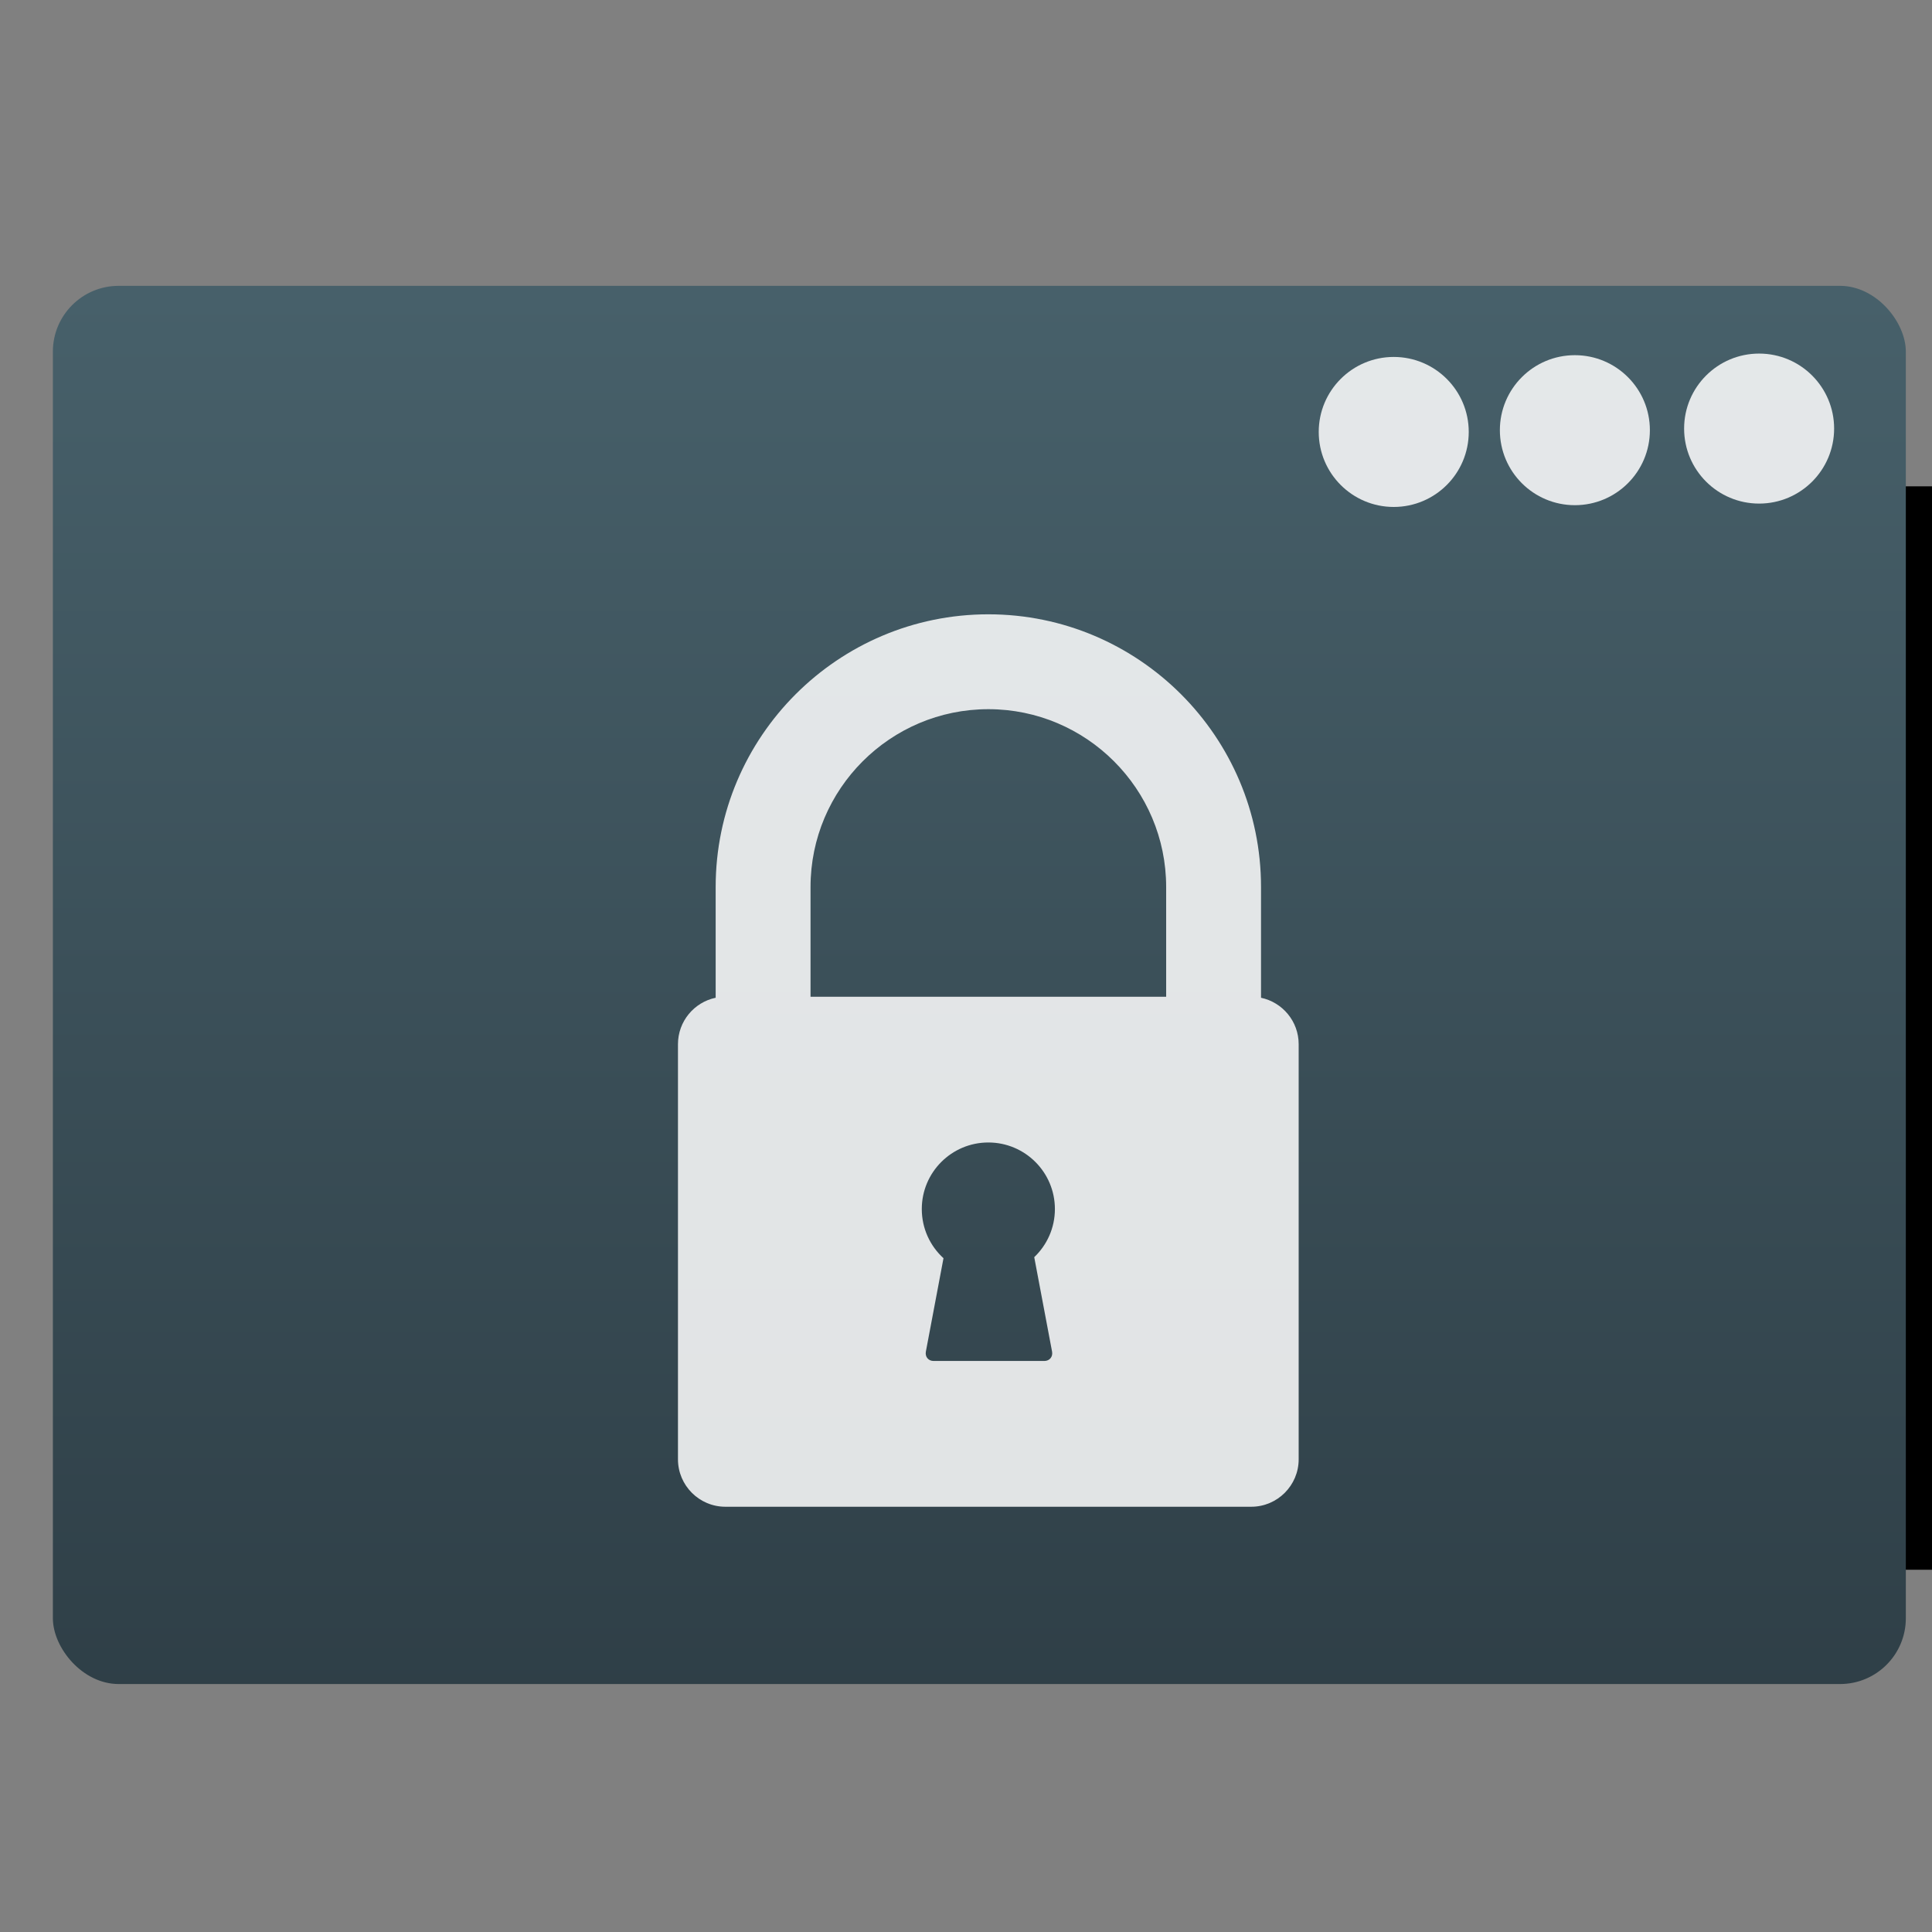 <?xml version="1.0" encoding="UTF-8" standalone="no"?>
<!-- Created with Inkscape (http://www.inkscape.org/) -->

<svg
   xmlns:osb="http://www.openswatchbook.org/uri/2009/osb"
   xmlns:dc="http://purl.org/dc/elements/1.1/"
   xmlns:cc="http://creativecommons.org/ns#"
   xmlns:rdf="http://www.w3.org/1999/02/22-rdf-syntax-ns#"
   xmlns:svg="http://www.w3.org/2000/svg"
   xmlns="http://www.w3.org/2000/svg"
   xmlns:xlink="http://www.w3.org/1999/xlink"
   xmlns:sodipodi="http://sodipodi.sourceforge.net/DTD/sodipodi-0.dtd"
   xmlns:inkscape="http://www.inkscape.org/namespaces/inkscape"
   width="48"
   height="48"
   id="svg5453"
   version="1.1"
   inkscape:version="0.91 r13725"
   sodipodi:docname="preferences-desktop-user-password.svg">
  <rect width="100%" height="100%" fill="#808080" stroke="none"/>
  <defs
     id="defs5455">
    <linearGradient
       inkscape:collect="always"
       xlink:href="#linearGradient4191"
       id="linearGradient4222"
       x1="409.571"
       y1="542.798"
       x2="409.571"
       y2="507.798"
       gradientUnits="userSpaceOnUse"
       gradientTransform="matrix(1.052,0,0,1.028,-21.151,-14.04)" />
    <linearGradient
       id="linearGradient4207"
       osb:paint="gradient">
      <stop
         style="stop-color:#3498db;stop-opacity:1;"
         offset="0"
         id="stop3371" />
      <stop
         style="stop-color:#3498db;stop-opacity:0;"
         offset="1"
         id="stop3373" />
    </linearGradient>
    <linearGradient
       id="linearGradient4191"
       inkscape:collect="always">
      <stop
         id="stop4193"
         offset="0"
         style="stop-color:#2e3e46;stop-opacity:1" />
      <stop
         id="stop4195"
         offset="1"
         style="stop-color:#47606a;stop-opacity:1" />
    </linearGradient>
  </defs>
  <sodipodi:namedview
     id="base"
     pagecolor="#ffffff"
     bordercolor="#666666"
     borderopacity="1.0"
     inkscape:pageopacity="0"
     inkscape:pageshadow="2"
     inkscape:zoom="7.90625"
     inkscape:cx="-8.2886916"
     inkscape:cy="5.2640052"
     inkscape:document-units="px"
     inkscape:current-layer="layer1"
     showgrid="true"
     fit-margin-top="0"
     fit-margin-left="0"
     fit-margin-right="0"
     fit-margin-bottom="0"
     inkscape:window-width="1366"
     inkscape:window-height="630"
     inkscape:window-x="0"
     inkscape:window-y="36"
     inkscape:window-maximized="1"
     inkscape:showpageshadow="false"
     borderlayer="true"
     showguides="true">
    <inkscape:grid
       type="xygrid"
       id="grid4063" />
    <sodipodi:guide
       position="4.2167969e-05,32"
       orientation="32,0"
       id="guide4625" />
    <sodipodi:guide
       position="4.2167969e-05,2.6367188e-05"
       orientation="0,32"
       id="guide4627" />
    <sodipodi:guide
       position="32,2.6367188e-05"
       orientation="-32,0"
       id="guide4629" />
    <sodipodi:guide
       position="32,32"
       orientation="0,-32"
       id="guide4631" />
    <sodipodi:guide
       position="2,30"
       orientation="28,0"
       id="guide4633" />
    <sodipodi:guide
       position="2,2"
       orientation="0,28"
       id="guide4635" />
    <sodipodi:guide
       position="30,17"
       orientation="-28,0"
       id="guide4637" />
    <sodipodi:guide
       position="30,30"
       orientation="0,-28"
       id="guide4639" />
    <sodipodi:guide
       position="9,27"
       orientation="14,0"
       id="guide4260" />
    <sodipodi:guide
       position="9,13"
       orientation="0,14"
       id="guide4262" />
    <sodipodi:guide
       position="23,13"
       orientation="-14,0"
       id="guide4264" />
    <sodipodi:guide
       position="23,27"
       orientation="0,-14"
       id="guide4266" />
  </sodipodi:namedview>
  <g
     inkscape:label="Capa 1"
     inkscape:groupmode="layer"
     id="layer1"
     transform="translate(-384.571,-499.798)">
    <flowRoot
       xml:space="preserve"
       id="flowRoot4170"
       style="font-style:normal;font-variant:normal;font-weight:normal;font-stretch:normal;font-size:10px;line-height:125%;font-family:sans-serif;-inkscape-font-specification:'sans-serif, Normal';text-align:start;letter-spacing:0px;word-spacing:0px;writing-mode:lr-tb;text-anchor:start;fill:#000000;fill-opacity:1;stroke:none"
       transform="translate(389.571,520.798)"><flowRegion
         id="flowRegion4172"><rect
           id="rect4174"
           width="27"
           height="15"
           x="22"
           y="3" /></flowRegion><flowPara
         id="flowPara4176">Plasm</flowPara></flowRoot>    <g
       id="layer1-7"
       inkscape:label="Capa 1"
       transform="matrix(1.511,0,0,1.511,-196.563,-279.578)">
      <flowRoot
         transform="translate(389.571,520.798)"
         style="font-style:normal;font-variant:normal;font-weight:normal;font-stretch:normal;font-size:10px;line-height:125%;font-family:sans-serif;-inkscape-font-specification:'sans-serif, Normal';text-align:start;letter-spacing:0px;word-spacing:0px;writing-mode:lr-tb;text-anchor:start;fill:#000000;fill-opacity:1;stroke:none"
         id="flowRoot4170-9"
         xml:space="preserve"><flowRegion
           id="flowRegion4172-7"><rect
             y="3"
             x="22"
             height="15"
             width="27"
             id="rect4174-4" /></flowRegion><flowPara
           id="flowPara4176-4">Plasm</flowPara></flowRoot>      <g
         transform="translate(0.018,0.002)"
         inkscape:label="Capa 1"
         id="layer1-43">
        <g
           id="g4447"
           transform="matrix(0.658,0,0,0.658,163.453,180.497)">
          <g
             inkscape:label="Capa 1"
             id="layer1-6"
             transform="translate(-48.123,9.495)">
            <g
               id="layer1-4"
               inkscape:label="Capa 1"
               transform="translate(-51.525,5.456)">
              <g
                 transform="translate(-34.966,2.483)"
                 inkscape:label="Capa 1"
                 id="layer1-3" />
            </g>
            <g
               id="g4403"
               transform="translate(51.385,-6.01)">
              <rect
                 style="opacity:1;fill:url(#linearGradient4222);fill-opacity:1;stroke:none;stroke-width:0.2;stroke-linecap:round;stroke-linejoin:round;stroke-miterlimit:4;stroke-dasharray:none;stroke-opacity:1"
                 id="rect4195"
                 width="46.303"
                 height="34.939"
                 x="385.65"
                 y="507.78"
                 ry="1.644"
                 transform="translate(-51.525,5.456)" />
              <g
                 id="g4247"
                 style="fill:#ffffff;fill-opacity:0.852"
                 transform="matrix(0.833,0,0,0.833,65.748,84.695)">
                <circle
                   r="2.25"
                   cy="518.737"
                   cx="373.366"
                   id="path4224"
                   style="opacity:1;fill:#ffffff;fill-opacity:0.852;stroke:none;stroke-width:0.2;stroke-linecap:round;stroke-linejoin:round;stroke-miterlimit:4;stroke-dasharray:none;stroke-opacity:1" />
                <circle
                   r="2.25"
                   cy="518.785"
                   cx="367.839"
                   id="path4224-4"
                   style="opacity:1;fill:#ffffff;fill-opacity:0.852;stroke:none;stroke-width:0.2;stroke-linecap:round;stroke-linejoin:round;stroke-miterlimit:4;stroke-dasharray:none;stroke-opacity:1" />
                <circle
                   r="2.25"
                   cy="518.838"
                   cx="362.405"
                   id="path4224-8"
                   style="opacity:1;fill:#ffffff;fill-opacity:0.852;stroke:none;stroke-width:0.2;stroke-linecap:round;stroke-linejoin:round;stroke-miterlimit:4;stroke-dasharray:none;stroke-opacity:1" />
              </g>
              <g
                 style="fill:#ffffff;fill-opacity:0.852"
                 transform="matrix(1.521,0,0,1.521,-204.353,-290.388)"
                 id="layer1-03"
                 inkscape:label="Capa 1">
                <flowRoot
                   transform="translate(389.571,520.798)"
                   style="font-style:normal;font-variant:normal;font-weight:normal;font-stretch:normal;font-size:10px;line-height:125%;font-family:sans-serif;-inkscape-font-specification:'sans-serif, Normal';text-align:start;letter-spacing:0px;word-spacing:0px;writing-mode:lr-tb;text-anchor:start;fill:#ffffff;fill-opacity:0.852;stroke:none"
                   id="flowRoot4170-2"
                   xml:space="preserve"><flowRegion
                     id="flowRegion4172-6"><rect
                       style="fill:#ffffff;fill-opacity:0.852"
                       y="3"
                       x="22"
                       height="15"
                       width="27"
                       id="rect4174-8" /></flowRegion><flowPara
                     id="flowPara4176-7">Plasm</flowPara></flowRoot>                <g
                   style="fill:#ffffff;fill-opacity:0.852"
                   inkscape:label="Capa 1"
                   id="layer1-08"
                   transform="matrix(0.816,0,0,0.816,360.408,-308.714)">
                  <path
                     sodipodi:nodetypes="cssscssssssccssccsssccccsssc"
                     d="m 16.507,1040.15 0,-2.23 c 0,-3.027 -2.463,-5.49 -5.49,-5.49 -3.027,0 -5.49,2.463 -5.49,5.49 l 0,2.23 c -0.433,0.09 -0.759,0.475 -0.759,0.935 l 0,8.358 c 0,0.526 0.428,0.955 0.955,0.955 l 10.587,0 c 0.527,0 0.955,-0.429 0.955,-0.955 l 0,-8.358 c 0,-0.46 -0.326,-0.844 -0.759,-0.935 z m -4.207,7.125 c 0.019,0.105 -0.051,0.188 -0.156,0.188 l -2.229,0 c -0.105,0 -0.175,-0.083 -0.156,-0.188 l 0.355,-1.881 c -0.269,-0.245 -0.437,-0.598 -0.437,-0.99 0,-0.74 0.6,-1.34 1.34,-1.34 0.74,0 1.34,0.6 1.34,1.34 0,0.382 -0.16,0.725 -0.416,0.969 z m 2.297,-7.145 -7.16,0 0,-2.21 c 0,-1.974 1.606,-3.58 3.58,-3.58 1.974,0 3.58,1.606 3.58,3.58 z"
                     id="path3"
                     inkscape:connector-curvature="0"
                     style="fill:#ffffff;fill-opacity:0.852" />
                </g>
              </g>
            </g>
          </g>
        </g>
      </g>
    </g>
  </g>
</svg>
